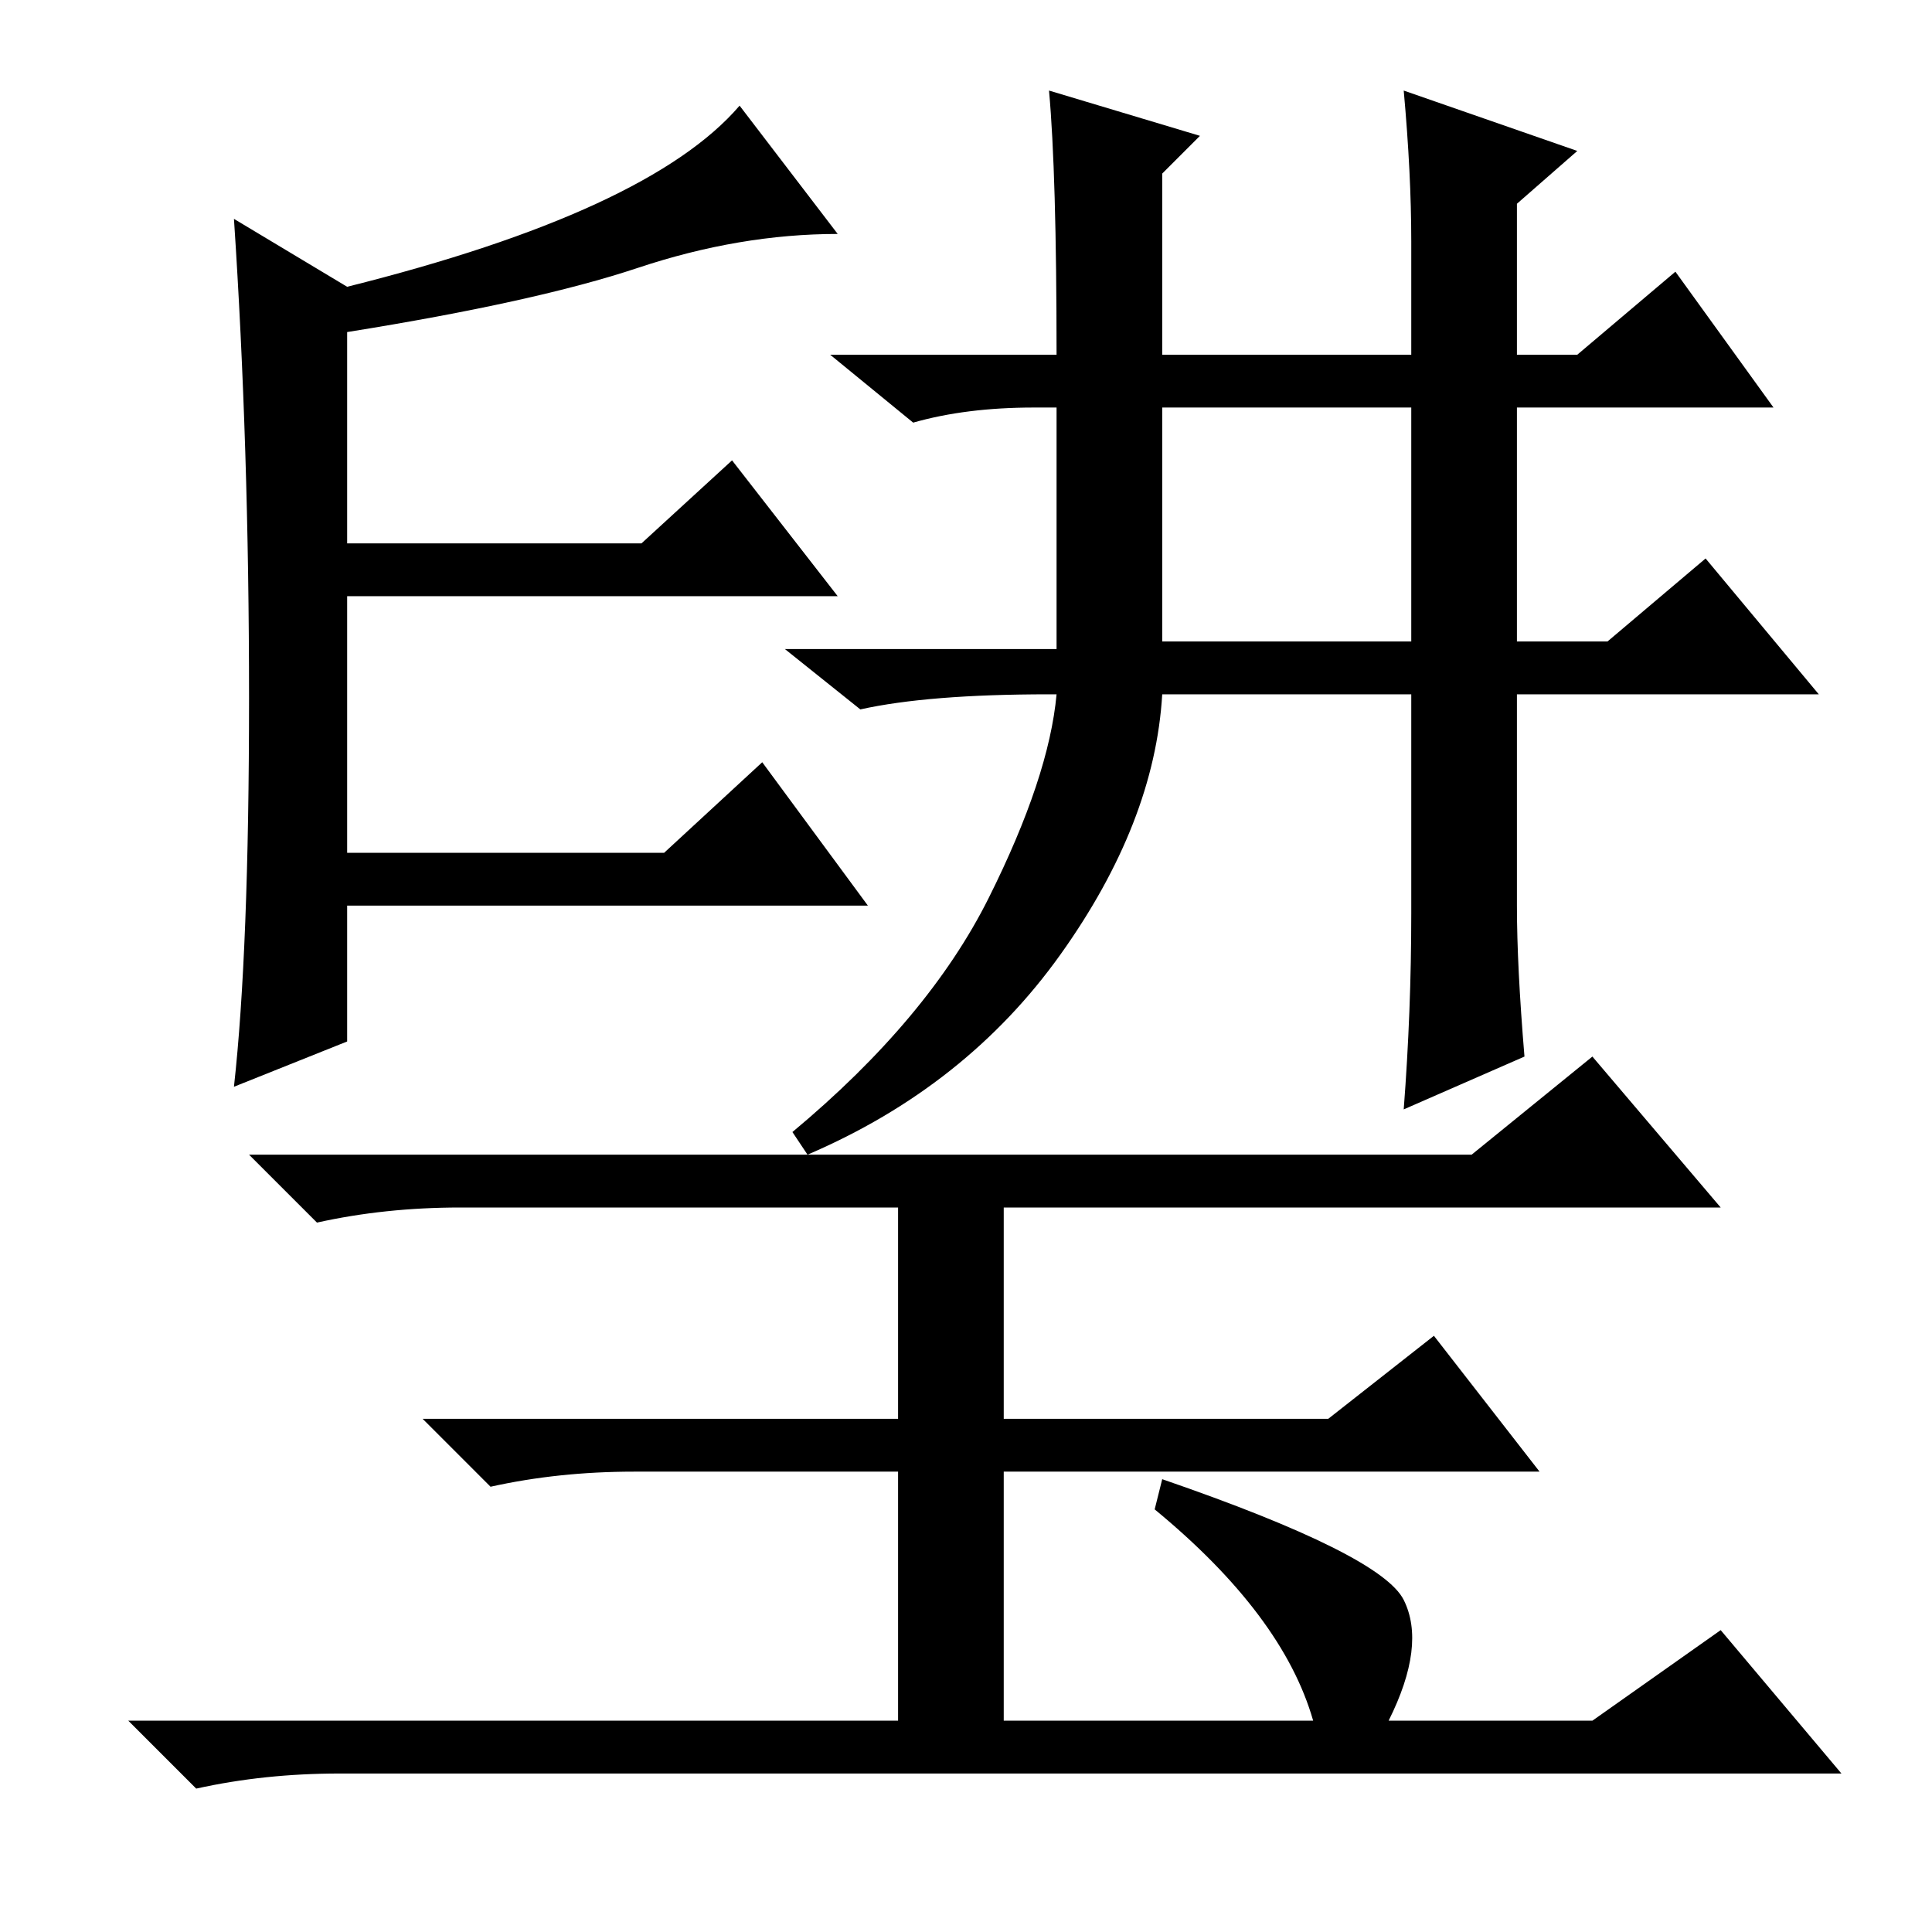<?xml version="1.0" standalone="no"?>
<!DOCTYPE svg PUBLIC "-//W3C//DTD SVG 1.1//EN" "http://www.w3.org/Graphics/SVG/1.1/DTD/svg11.dtd" >
<svg xmlns="http://www.w3.org/2000/svg" xmlns:xlink="http://www.w3.org/1999/xlink" version="1.1" viewBox="0 -36 256 256">
  <g transform="matrix(1 0 0 -1 0 220)">
   <path fill="currentColor"
d="M31 227l15 -9q40 10 52 24l13 -17q-13 0 -26.5 -4.5t-38.5 -8.5v-28h39l12 11l14 -18h-65v-34h42l13 12l14 -19h-69v-18l-15 -6q2 18 2 51.5t-2 63.5zM154 171h33v31h-33v-31zM186 244l23 -8l-8 -7v-20h8l13 11l13 -18h-34v-31h12l13 11l15 -18h-40v-28q0 -8 1 -20
l-16 -7q1 13 1 26v29h-33q-1 -17 -13.5 -34.5t-33.5 -26.5l-2 3q18 15 26 31t9 27h-1q-16 0 -25 -2l-10 8h36v32h-3q-9 0 -16 -2l-11 9h30q0 24 -1 35l20 -6l-5 -5v-24h33v15q0 9 -1 20zM133 96v-28h43l14 11l14 -18h-71v-33h41q-4 14 -21 28l1 4q29 -10 32 -16t-2 -16h27
l17 12l16 -19h-199q-10 0 -19 -2l-9 9h102v33h-35q-10 0 -19 -2l-9 9h63v28h-58q-10 0 -19 -2l-9 9h162l16 13l17 -20h-95z" />
  </g>

</svg>
